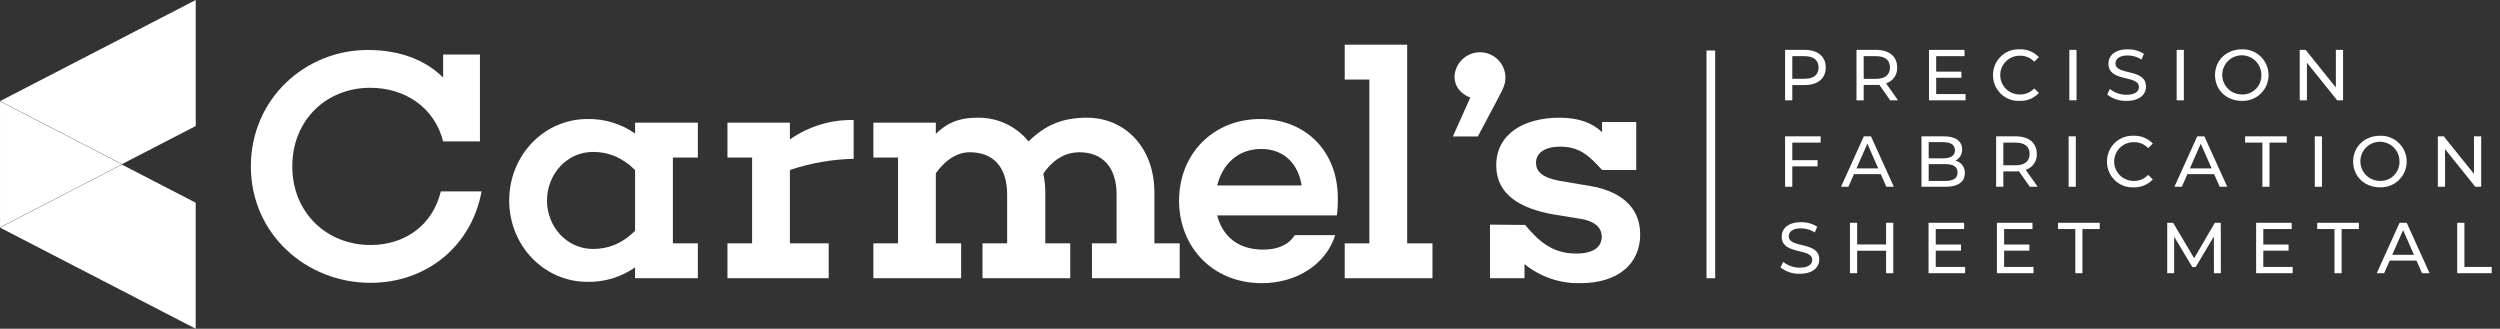 <svg width="289" height="38" viewBox="0 0 289 38" fill="none" xmlns="http://www.w3.org/2000/svg">
<rect x="0" y="0" width="289" height="38" fill="#333333" stroke="none"/>
<g clip-path="url(#clip0_207_46)">
<path d="M55.671 22.125C54.493 28.513 49.251 32.695 42.83 32.695C35.383 32.695 29 27.03 29 19.235C29 11.44 35.269 5.775 42.526 5.775C46.097 5.775 49.137 6.877 51.226 8.968V6.307H55.481V16.345H51.226C50.238 12.428 46.819 10.147 42.792 10.147C37.739 10.147 33.788 13.873 33.788 19.235C33.788 24.596 37.777 28.322 42.83 28.322C46.819 28.322 50.01 26.041 50.96 22.125L55.671 22.125Z" fill="white"/>
<path d="M77.785 28.132H80.672V32.163H73.415V30.908C71.802 32.035 69.874 32.621 67.906 32.581C62.892 32.581 58.864 28.398 58.864 23.189C58.864 17.942 62.891 13.759 67.906 13.759C69.874 13.719 71.802 14.305 73.415 15.432V14.178H80.672V18.208H77.785L77.785 28.132ZM73.415 26.688V19.653C71.858 18.132 70.262 17.562 68.552 17.562C65.475 17.562 63.233 20.186 63.233 23.189C63.233 26.155 65.475 28.779 68.552 28.779C70.262 28.779 71.858 28.208 73.415 26.688Z" fill="white"/>
<path d="M98.682 18.36C96.174 18.412 93.688 18.848 91.312 19.653V28.132H95.795V32.163H84.093V28.132H86.943V18.208H84.093V14.178H91.312V16.117C93.469 14.605 96.05 13.819 98.682 13.873V18.36Z" fill="white"/>
<path d="M136.373 32.163H126.229V28.132H129.078V22.505C129.078 19.349 127.482 17.6 124.747 17.6C123.379 17.6 121.859 18.246 120.606 20.071C120.761 20.783 120.837 21.51 120.834 22.238V28.132H123.721V32.163H113.577V28.132H116.426V22.505C116.426 19.349 114.869 17.6 112.095 17.6C110.804 17.6 109.398 18.322 108.182 20.033V28.132H111.107V32.163H100.963V28.132H103.813V18.208H100.963V14.178H108.182V15.47C109.398 14.292 110.728 13.607 113.007 13.607C114.132 13.585 115.247 13.82 116.268 14.295C117.288 14.769 118.187 15.47 118.896 16.345C120.796 14.52 122.695 13.607 125.659 13.607C130.028 13.607 133.447 17.029 133.447 22.238V28.132H136.373L136.373 32.163Z" fill="white"/>
<path d="M154.536 24.9H140.706C141.276 27.144 142.948 28.855 146.025 28.855C147.735 28.855 148.989 28.284 149.673 27.182H154.346C153.32 30.49 149.977 32.733 145.873 32.733C140.136 32.733 136.299 28.512 136.299 23.189C136.299 17.828 140.212 13.759 145.684 13.759C150.926 13.759 154.65 17.486 154.65 22.885C154.667 23.559 154.629 24.233 154.536 24.9ZM140.706 21.44H150.47C150.091 19.006 148.495 17.22 145.797 17.22C142.986 17.22 141.276 19.121 140.706 21.44Z" fill="white"/>
<path d="M165.593 32.163H155.449V28.132H158.299V9.197H155.449V5.166H162.668V28.132H165.593V32.163Z" fill="white"/>
<path d="M169.963 11.288C168.748 10.794 168.14 9.919 168.14 8.854C168.175 8.096 168.5 7.381 169.049 6.857C169.597 6.333 170.326 6.041 171.084 6.041C171.842 6.041 172.571 6.333 173.12 6.857C173.668 7.381 173.993 8.096 174.028 8.854C174.028 9.539 173.99 9.881 173.078 11.554L170.837 15.775H167.95L169.963 11.288Z" fill="white"/>
<path d="M183.907 21.516C186.756 22.01 189.606 23.531 189.606 27.105C189.606 30.489 187.06 32.733 182.691 32.733C180.344 32.792 178.054 32.01 176.232 30.528V32.163H172.243V25.965L176.232 26.003L176.27 25.965C177.866 27.866 179.424 29.311 182.197 29.311C184.515 29.311 185.161 28.322 185.161 27.372C185.161 26.383 184.477 25.623 182.843 25.319L179.576 24.786C175.701 24.102 172.965 22.467 172.965 19.121C172.965 15.508 176.118 13.607 180.298 13.607C182.501 13.607 184.097 14.216 185.199 15.28V14.102H189.15V19.653H185.199C183.717 18.018 182.615 16.953 180.374 16.953C178.36 16.953 177.562 17.828 177.562 18.816C177.562 19.767 178.208 20.527 180.298 20.908L183.907 21.516Z" fill="white"/>
<path d="M22.628 0L0.006 11.689L14.101 18.971L22.628 14.566V0Z" fill="white"/>
<path d="M22.622 38V23.434L14.095 19.029L0 26.311L22.622 38Z" fill="white"/>
<path d="M0.002 11.717V26.283L0.003 26.283L14.098 19L0.003 11.717H0.002Z" fill="white"/>
<path d="M211.058 7.799C211.058 9.064 210.143 9.831 208.628 9.831H207.189V11.596H206.357V5.767H208.628C210.143 5.767 211.058 6.533 211.058 7.799ZM210.226 7.799C210.226 6.966 209.669 6.491 208.604 6.491H207.189V9.106H208.604C209.669 9.106 210.226 8.631 210.226 7.799Z" fill="white"/>
<path d="M218.505 11.596L217.249 9.806C217.132 9.814 217.007 9.822 216.882 9.822H215.443V11.596H214.611V5.767H216.882C218.397 5.767 219.312 6.533 219.312 7.799C219.331 8.204 219.216 8.604 218.984 8.937C218.752 9.27 218.417 9.517 218.031 9.639L219.412 11.596H218.505ZM218.48 7.799C218.48 6.966 217.922 6.491 216.857 6.491H215.443V9.115H216.857C217.922 9.115 218.48 8.631 218.48 7.799Z" fill="white"/>
<path d="M227.216 10.872V11.596H222.99V5.767H227.1V6.491H223.822V8.282H226.742V8.99H223.822V10.872H227.216Z" fill="white"/>
<path d="M230.395 8.681C230.39 8.279 230.468 7.881 230.622 7.509C230.777 7.138 231.006 6.803 231.295 6.524C231.585 6.245 231.928 6.027 232.304 5.886C232.68 5.744 233.081 5.681 233.482 5.7C233.894 5.684 234.305 5.757 234.687 5.913C235.069 6.07 235.413 6.307 235.695 6.608L235.155 7.132C234.946 6.907 234.692 6.729 234.409 6.61C234.127 6.491 233.822 6.433 233.515 6.441C233.217 6.435 232.921 6.488 232.643 6.597C232.366 6.707 232.113 6.871 231.9 7.079C231.687 7.288 231.517 7.537 231.402 7.812C231.286 8.087 231.226 8.383 231.226 8.681C231.226 8.98 231.286 9.275 231.402 9.55C231.517 9.825 231.687 10.075 231.9 10.283C232.113 10.492 232.366 10.656 232.643 10.765C232.921 10.875 233.217 10.928 233.515 10.921C233.823 10.928 234.128 10.869 234.41 10.748C234.693 10.627 234.947 10.448 235.155 10.222L235.695 10.746C235.412 11.05 235.067 11.288 234.684 11.446C234.301 11.604 233.888 11.678 233.474 11.662C233.073 11.681 232.673 11.617 232.298 11.475C231.922 11.333 231.58 11.116 231.292 10.837C231.004 10.557 230.775 10.222 230.621 9.852C230.467 9.481 230.39 9.083 230.395 8.681Z" fill="white"/>
<path d="M239.215 5.767H240.047V11.596H239.215V5.767Z" fill="white"/>
<path d="M243.592 10.93L243.9 10.28C244.442 10.723 245.122 10.961 245.822 10.955C246.828 10.955 247.261 10.563 247.261 10.056C247.261 8.632 243.733 9.531 243.733 7.366C243.733 6.467 244.432 5.7 245.963 5.7C246.624 5.688 247.274 5.868 247.835 6.217L247.561 6.883C247.084 6.577 246.53 6.413 245.963 6.408C244.973 6.408 244.549 6.825 244.549 7.332C244.549 8.756 248.077 7.865 248.077 10.006C248.077 10.896 247.361 11.663 245.822 11.663C245.016 11.686 244.227 11.427 243.592 10.93Z" fill="white"/>
<path d="M251.621 5.767H252.453V11.596H251.621V5.767Z" fill="white"/>
<path d="M256.056 8.681C256.056 6.974 257.371 5.7 259.159 5.7C259.56 5.686 259.958 5.753 260.332 5.896C260.706 6.039 261.047 6.257 261.336 6.535C261.624 6.813 261.853 7.147 262.009 7.515C262.166 7.884 262.247 8.281 262.247 8.681C262.247 9.082 262.166 9.479 262.009 9.848C261.853 10.216 261.624 10.55 261.336 10.828C261.047 11.106 260.706 11.324 260.332 11.467C259.958 11.61 259.56 11.677 259.159 11.662C257.371 11.662 256.056 10.389 256.056 8.681ZM261.414 8.681C261.419 8.232 261.291 7.791 261.045 7.415C260.799 7.039 260.446 6.745 260.033 6.57C259.619 6.395 259.163 6.347 258.722 6.432C258.281 6.517 257.876 6.732 257.557 7.049C257.238 7.365 257.021 7.77 256.932 8.21C256.844 8.651 256.888 9.108 257.06 9.523C257.232 9.938 257.523 10.293 257.897 10.542C258.271 10.791 258.71 10.923 259.159 10.921C259.457 10.931 259.753 10.879 260.029 10.77C260.306 10.661 260.558 10.497 260.769 10.287C260.98 10.078 261.146 9.827 261.257 9.551C261.368 9.275 261.422 8.979 261.414 8.681Z" fill="white"/>
<path d="M270.858 5.767V11.596H270.176L266.681 7.249V11.596H265.849V5.767H266.531L270.026 10.114V5.767H270.858Z" fill="white"/>
<path d="M207.189 16.484V18.516H210.11V19.232H207.189V21.589H206.357V15.76H210.467V16.484H207.189Z" fill="white"/>
<path d="M217.415 20.132H214.32L213.679 21.589H212.822L215.46 15.76H216.284L218.929 21.589H218.056L217.415 20.132ZM217.124 19.466L215.867 16.609L214.611 19.466H217.124Z" fill="white"/>
<path d="M227.133 20.015C227.133 21.014 226.376 21.589 224.903 21.589H222.124V15.76H224.737C226.076 15.76 226.825 16.326 226.825 17.267C226.836 17.536 226.767 17.803 226.628 18.034C226.489 18.265 226.286 18.45 226.043 18.566C226.366 18.64 226.653 18.827 226.852 19.092C227.051 19.357 227.151 19.684 227.133 20.015ZM222.956 16.434V18.3H224.662C225.511 18.3 225.993 17.983 225.993 17.367C225.993 16.751 225.511 16.434 224.662 16.434H222.956ZM226.293 19.948C226.293 19.274 225.794 18.974 224.87 18.974H222.956V20.914H224.87C225.793 20.914 226.293 20.623 226.293 19.948L226.293 19.948Z" fill="white"/>
<path d="M234.647 21.589L233.391 19.799C233.274 19.807 233.149 19.815 233.024 19.815H231.585V21.589H230.753V15.76H233.024C234.539 15.76 235.454 16.526 235.454 17.792C235.473 18.197 235.358 18.597 235.126 18.93C234.894 19.263 234.559 19.51 234.173 19.632L235.554 21.589H234.647ZM234.622 17.792C234.622 16.959 234.065 16.484 233 16.484H231.585V19.108H233C234.065 19.108 234.622 18.625 234.622 17.792Z" fill="white"/>
<path d="M239.132 15.76H239.964V21.589H239.132L239.132 15.76Z" fill="white"/>
<path d="M243.567 18.674C243.562 18.272 243.639 17.873 243.794 17.502C243.949 17.131 244.178 16.796 244.467 16.517C244.756 16.238 245.099 16.02 245.475 15.879C245.851 15.737 246.252 15.674 246.653 15.693C247.066 15.677 247.477 15.75 247.859 15.906C248.24 16.063 248.584 16.3 248.866 16.601L248.326 17.125C248.117 16.9 247.863 16.722 247.581 16.603C247.298 16.484 246.993 16.426 246.687 16.434C246.389 16.428 246.092 16.481 245.815 16.59C245.537 16.7 245.285 16.864 245.071 17.072C244.858 17.281 244.689 17.53 244.573 17.805C244.457 18.08 244.398 18.376 244.398 18.674C244.398 18.973 244.457 19.268 244.573 19.543C244.689 19.818 244.858 20.068 245.071 20.276C245.285 20.485 245.537 20.649 245.815 20.758C246.092 20.868 246.389 20.921 246.687 20.914C246.994 20.921 247.299 20.862 247.582 20.741C247.864 20.62 248.118 20.441 248.326 20.215L248.866 20.739C248.583 21.043 248.239 21.281 247.855 21.439C247.472 21.597 247.059 21.671 246.645 21.655C246.244 21.674 245.844 21.61 245.469 21.468C245.094 21.326 244.752 21.109 244.463 20.83C244.175 20.55 243.947 20.215 243.793 19.845C243.638 19.474 243.562 19.076 243.567 18.674Z" fill="white"/>
<path d="M255.956 20.132H252.861L252.22 21.589H251.363L254.001 15.76H254.825L257.47 21.589H256.597L255.956 20.132ZM255.665 19.466L254.408 16.609L253.152 19.466H255.665Z" fill="white"/>
<path d="M261.531 16.484H259.534V15.76H264.351V16.484H262.354V21.589H261.531V16.484Z" fill="white"/>
<path d="M267.588 15.76H268.421V21.589H267.588V15.76Z" fill="white"/>
<path d="M272.023 18.674C272.023 16.967 273.338 15.693 275.127 15.693C275.527 15.679 275.926 15.745 276.3 15.889C276.674 16.032 277.015 16.25 277.303 16.528C277.591 16.806 277.82 17.14 277.977 17.508C278.133 17.877 278.214 18.274 278.214 18.674C278.214 19.075 278.133 19.472 277.977 19.841C277.82 20.209 277.591 20.543 277.303 20.821C277.015 21.099 276.674 21.317 276.3 21.46C275.926 21.603 275.527 21.67 275.127 21.655C273.338 21.655 272.023 20.381 272.023 18.674ZM277.382 18.674C277.387 18.225 277.258 17.784 277.012 17.408C276.766 17.032 276.414 16.738 276 16.563C275.587 16.388 275.13 16.34 274.689 16.425C274.249 16.51 273.843 16.725 273.524 17.041C273.205 17.358 272.988 17.762 272.9 18.203C272.811 18.643 272.856 19.101 273.027 19.516C273.199 19.931 273.491 20.286 273.864 20.535C274.238 20.784 274.678 20.916 275.127 20.914C275.424 20.924 275.72 20.872 275.997 20.763C276.273 20.654 276.525 20.49 276.736 20.28C276.947 20.07 277.113 19.82 277.224 19.544C277.335 19.268 277.389 18.972 277.382 18.674H277.382Z" fill="white"/>
<path d="M286.825 15.76V21.589H286.143L282.648 17.242V21.589H281.816V15.76H282.499L285.993 20.107V15.76H286.825Z" fill="white"/>
<path d="M205.824 30.915L206.132 30.266C206.675 30.709 207.355 30.947 208.054 30.941C209.061 30.941 209.494 30.549 209.494 30.041C209.494 28.617 205.966 29.517 205.966 27.352C205.966 26.452 206.665 25.686 208.196 25.686C208.856 25.674 209.507 25.853 210.068 26.202L209.793 26.869C209.316 26.563 208.762 26.398 208.196 26.394C207.205 26.394 206.781 26.81 206.781 27.318C206.781 28.742 210.309 27.851 210.309 29.991C210.309 30.882 209.594 31.648 208.055 31.648C207.248 31.672 206.459 31.413 205.824 30.915Z" fill="white"/>
<path d="M218.862 25.753V31.582H218.031V28.984H214.686V31.582H213.854V25.753H214.686V28.259H218.031V25.753H218.862Z" fill="white"/>
<path d="M227.166 30.857V31.582H222.939V25.753H227.05V26.477H223.772V28.267H226.692V28.975H223.772V30.857H227.166Z" fill="white"/>
<path d="M235.071 30.857V31.582H230.844V25.753H234.955V26.477H231.676V28.267H234.597V28.975H231.676V30.857H235.071Z" fill="white"/>
<path d="M239.906 26.477H237.909V25.753H242.726V26.477H240.729V31.582H239.906V26.477Z" fill="white"/>
<path d="M255.931 31.582L255.923 27.335L253.818 30.874H253.435L251.33 27.36V31.582H250.531V25.753H251.214L253.643 29.849L256.039 25.753H256.722L256.73 31.582H255.931Z" fill="white"/>
<path d="M265.033 30.857V31.582H260.807V25.753H264.917V26.477H261.639V28.267H264.559V28.975H261.639V30.857H265.033Z" fill="white"/>
<path d="M269.868 26.477H267.871V25.753H272.689V26.477H270.692V31.582H269.868L269.868 26.477Z" fill="white"/>
<path d="M279.345 30.125H276.25L275.609 31.582H274.752L277.39 25.753H278.214L280.86 31.582H279.986L279.345 30.125ZM279.054 29.458L277.798 26.602L276.541 29.458H279.054Z" fill="white"/>
<path d="M284.055 25.753H284.887V30.857H288.04V31.582H284.055V25.753Z" fill="white"/>
<path d="M197.772 5.837V32.163" stroke="white" stroke-miterlimit="10"/>
</g>
<defs>
<clipPath id="clip0_207_46">
<rect width="288.04" height="38" fill="white"/>
</clipPath>
</defs>
</svg>
